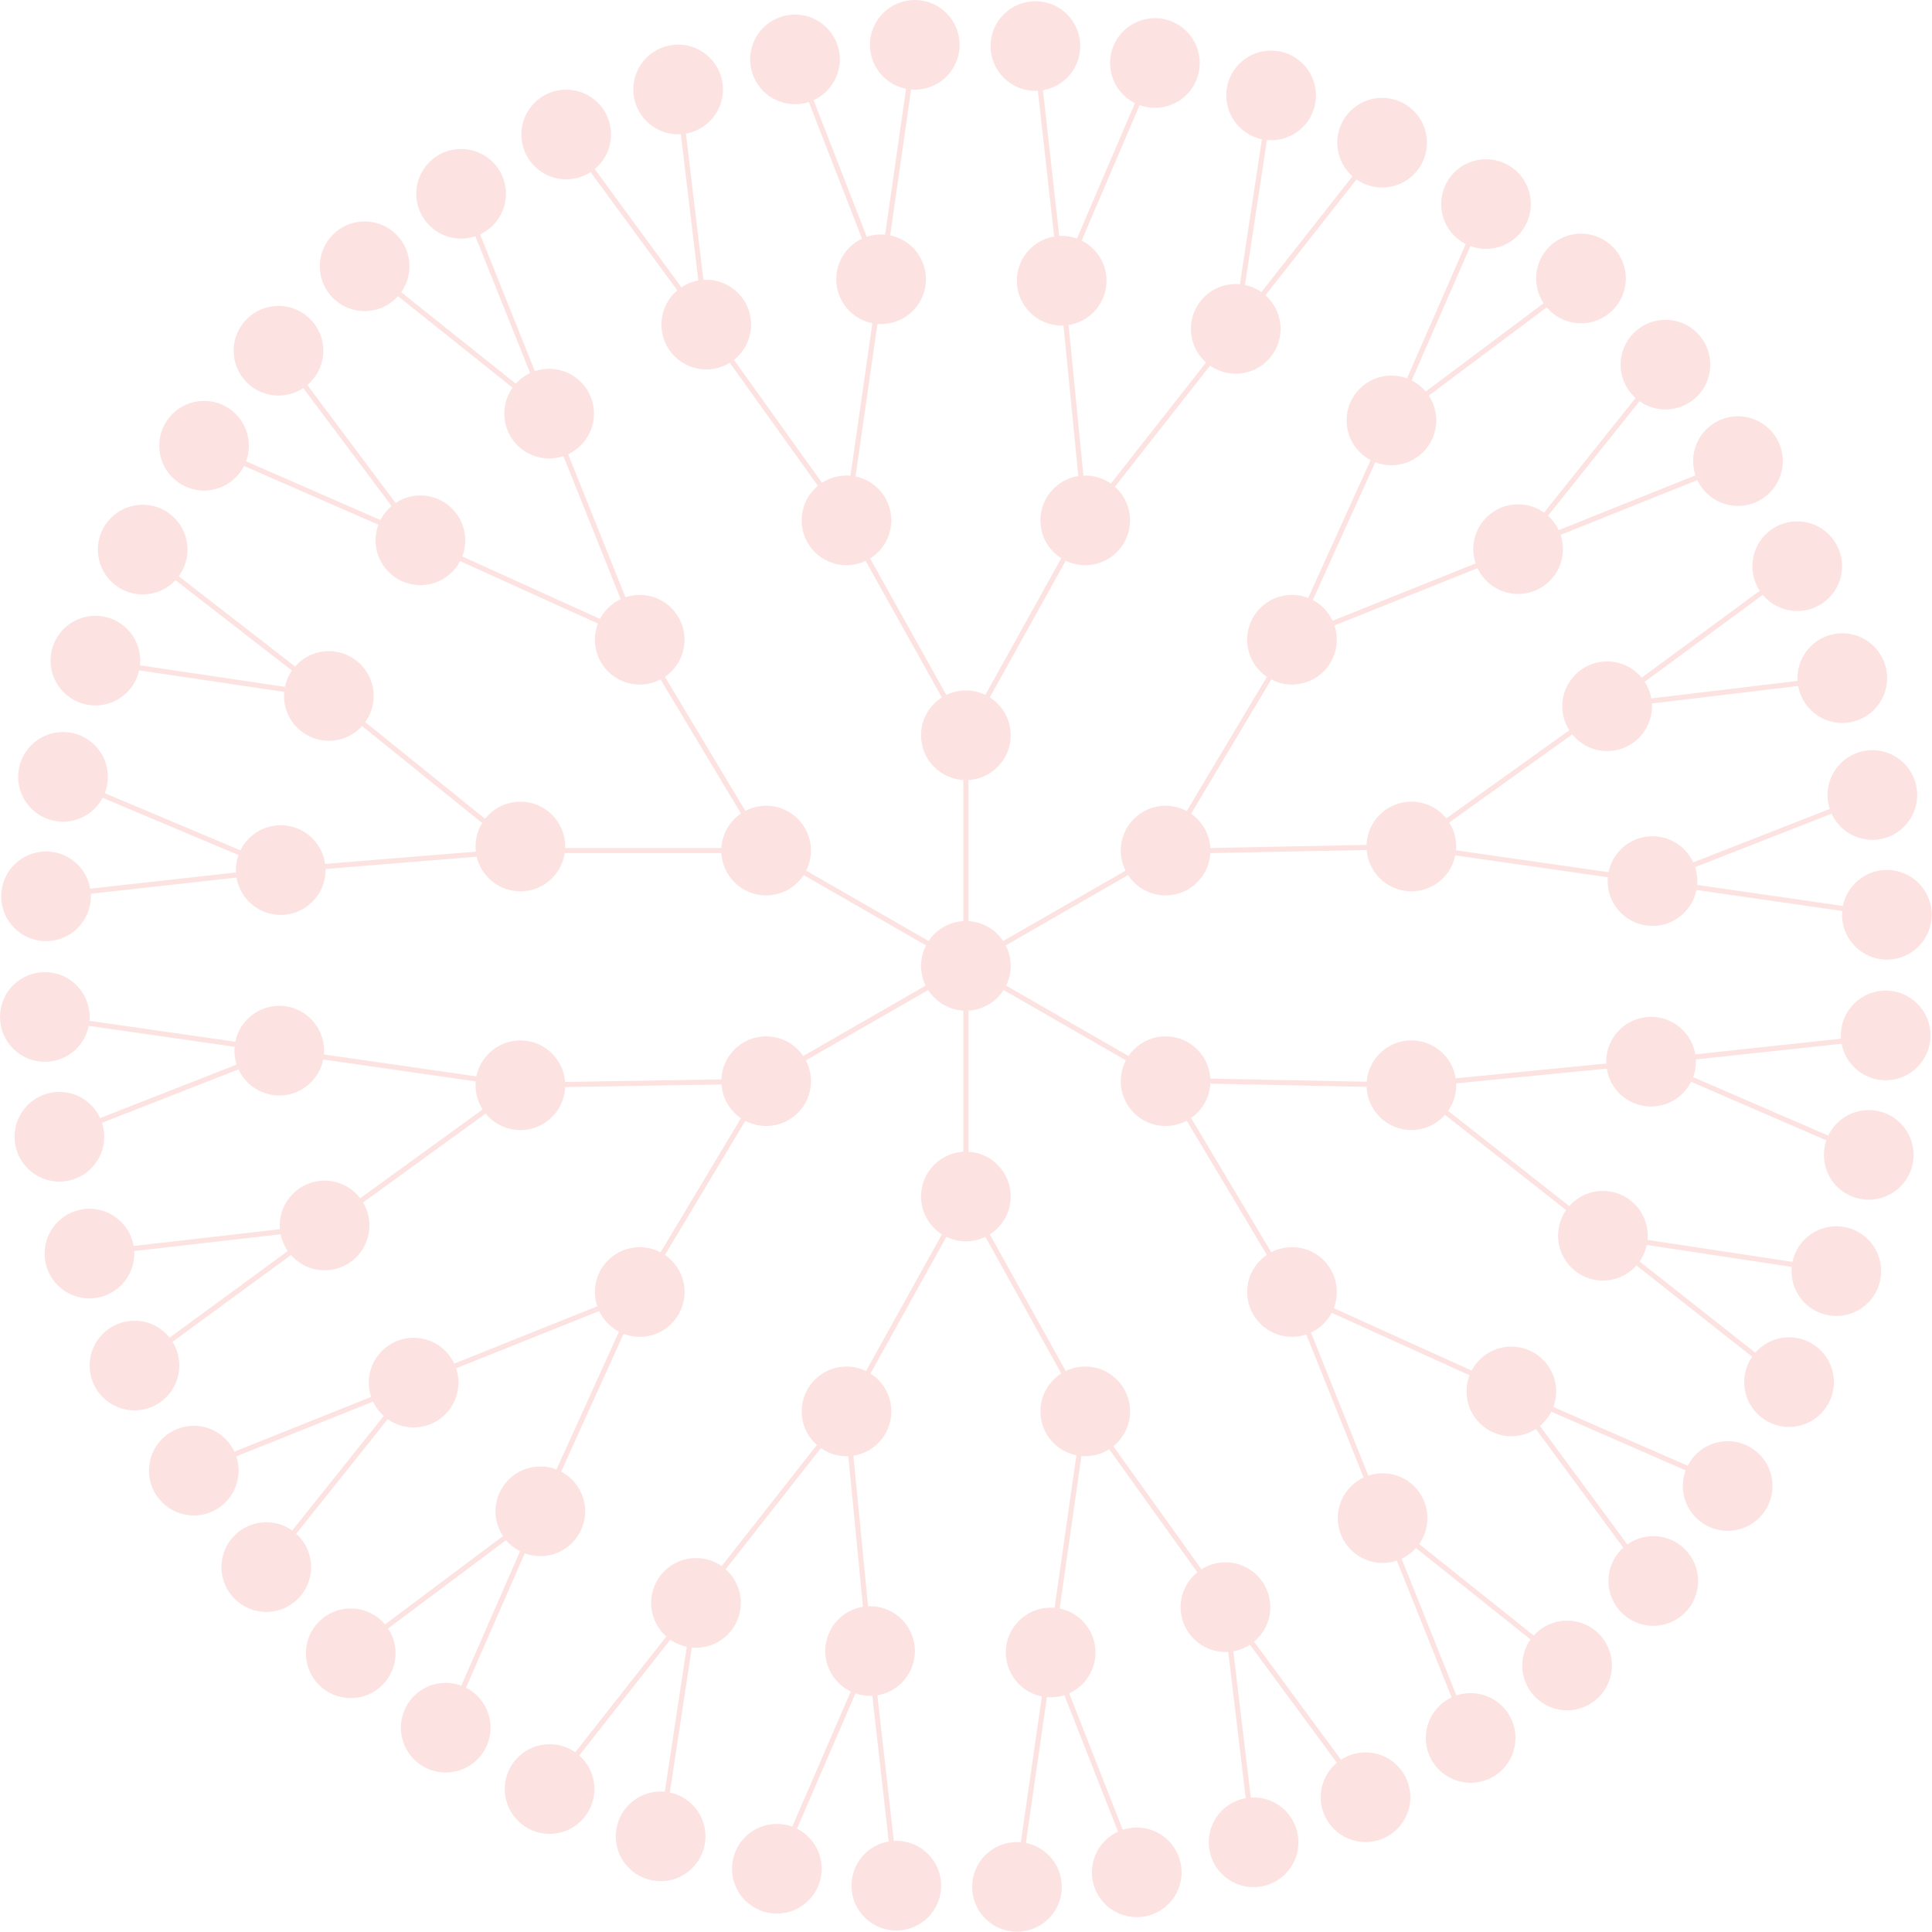 <svg width="754" height="754" viewBox="0 0 754 754" fill="none" xmlns="http://www.w3.org/2000/svg">
<g opacity="0.4">
<path d="M376.95 394.45C386.615 394.45 394.45 386.615 394.45 376.95C394.45 367.285 386.615 359.45 376.95 359.45C367.285 359.45 359.45 367.285 359.45 376.95C359.45 386.615 367.285 394.45 376.95 394.45Z" fill="#F8B9B6"/>
<path d="M376.95 484.45C386.615 484.45 394.45 476.615 394.45 466.95C394.45 457.285 386.615 449.45 376.95 449.45C367.285 449.45 359.45 457.285 359.45 466.95C359.45 476.615 367.285 484.45 376.95 484.45Z" fill="#F8B9B6"/>
<path d="M299.01 439.45C308.675 439.45 316.51 431.615 316.51 421.95C316.51 412.285 308.675 404.45 299.01 404.45C289.345 404.45 281.51 412.285 281.51 421.95C281.51 431.615 289.345 439.45 299.01 439.45Z" fill="#F8B9B6"/>
<path d="M299 349.45C308.665 349.45 316.5 341.615 316.5 331.95C316.5 322.285 308.665 314.45 299 314.45C289.335 314.45 281.5 322.285 281.5 331.95C281.5 341.615 289.335 349.45 299 349.45Z" fill="#F8B9B6"/>
<path d="M376.95 304.45C386.615 304.45 394.45 296.615 394.45 286.95C394.45 277.285 386.615 269.45 376.95 269.45C367.285 269.45 359.45 277.285 359.45 286.95C359.45 296.615 367.285 304.45 376.95 304.45Z" fill="#F8B9B6"/>
<path d="M454.89 349.45C464.555 349.45 472.39 341.615 472.39 331.95C472.39 322.285 464.555 314.45 454.89 314.45C445.225 314.45 437.39 322.285 437.39 331.95C437.39 341.615 445.225 349.45 454.89 349.45Z" fill="#F8B9B6"/>
<path d="M454.89 439.45C464.555 439.45 472.39 431.615 472.39 421.95C472.39 412.285 464.555 404.45 454.89 404.45C445.225 404.45 437.39 412.285 437.39 421.95C437.39 431.615 445.225 439.45 454.89 439.45Z" fill="#F8B9B6"/>
<path d="M330.37 568.32C340.035 568.32 347.87 560.485 347.87 550.82C347.87 541.155 340.035 533.32 330.37 533.32C320.705 533.32 312.87 541.155 312.87 550.82C312.87 560.485 320.705 568.32 330.37 568.32Z" fill="#F8B9B6"/>
<path d="M249.67 521.73C259.335 521.73 267.17 513.895 267.17 504.23C267.17 494.565 259.335 486.73 249.67 486.73C240.005 486.73 232.17 494.565 232.17 504.23C232.17 513.895 240.005 521.73 249.67 521.73Z" fill="#F8B9B6"/>
<path d="M203.08 441.04C212.745 441.04 220.58 433.205 220.58 423.54C220.58 413.875 212.745 406.04 203.08 406.04C193.415 406.04 185.58 413.875 185.58 423.54C185.58 433.205 193.415 441.04 203.08 441.04Z" fill="#F8B9B6"/>
<path d="M203.08 347.87C212.745 347.87 220.58 340.035 220.58 330.37C220.58 320.705 212.745 312.87 203.08 312.87C193.415 312.87 185.58 320.705 185.58 330.37C185.58 340.035 193.415 347.87 203.08 347.87Z" fill="#F8B9B6"/>
<path d="M249.66 267.17C259.325 267.17 267.16 259.335 267.16 249.67C267.16 240.005 259.325 232.17 249.66 232.17C239.995 232.17 232.16 240.005 232.16 249.67C232.16 259.335 239.995 267.17 249.66 267.17Z" fill="#F8B9B6"/>
<path d="M330.35 220.58C340.015 220.58 347.85 212.745 347.85 203.08C347.85 193.415 340.015 185.58 330.35 185.58C320.685 185.58 312.85 193.415 312.85 203.08C312.85 212.745 320.685 220.58 330.35 220.58Z" fill="#F8B9B6"/>
<path d="M423.53 220.58C433.195 220.58 441.03 212.745 441.03 203.08C441.03 193.415 433.195 185.58 423.53 185.58C413.865 185.58 406.03 193.415 406.03 203.08C406.03 212.745 413.865 220.58 423.53 220.58Z" fill="#F8B9B6"/>
<path d="M504.22 267.16C513.885 267.16 521.72 259.325 521.72 249.66C521.72 239.995 513.885 232.16 504.22 232.16C494.555 232.16 486.72 239.995 486.72 249.66C486.72 259.325 494.555 267.16 504.22 267.16Z" fill="#F8B9B6"/>
<path d="M550.81 347.85C560.475 347.85 568.31 340.015 568.31 330.35C568.31 320.685 560.475 312.85 550.81 312.85C541.145 312.85 533.31 320.685 533.31 330.35C533.31 340.015 541.145 347.85 550.81 347.85Z" fill="#F8B9B6"/>
<path d="M550.82 441.03C560.485 441.03 568.32 433.195 568.32 423.53C568.32 413.865 560.485 406.03 550.82 406.03C541.155 406.03 533.32 413.865 533.32 423.53C533.32 433.195 541.155 441.03 550.82 441.03Z" fill="#F8B9B6"/>
<path d="M504.23 521.72C513.895 521.72 521.73 513.885 521.73 504.22C521.73 494.555 513.895 486.72 504.23 486.72C494.565 486.72 486.73 494.555 486.73 504.22C486.73 513.885 494.565 521.72 504.23 521.72Z" fill="#F8B9B6"/>
<path d="M423.54 568.31C433.205 568.31 441.04 560.475 441.04 550.81C441.04 541.145 433.205 533.31 423.54 533.31C413.875 533.31 406.04 541.145 406.04 550.81C406.04 560.475 413.875 568.31 423.54 568.31Z" fill="#F8B9B6"/>
<path d="M410.04 662.41C419.705 662.41 427.54 654.575 427.54 644.91C427.54 635.245 419.705 627.41 410.04 627.41C400.375 627.41 392.54 635.245 392.54 644.91C392.54 654.575 400.375 662.41 410.04 662.41Z" fill="#F8B9B6"/>
<path d="M339.56 661.85C349.225 661.85 357.06 654.015 357.06 644.35C357.06 634.685 349.225 626.85 339.56 626.85C329.895 626.85 322.06 634.685 322.06 644.35C322.06 654.015 329.895 661.85 339.56 661.85Z" fill="#F8B9B6"/>
<path d="M271.62 643.06C281.285 643.06 289.12 635.225 289.12 625.56C289.12 615.895 281.285 608.06 271.62 608.06C261.955 608.06 254.12 615.895 254.12 625.56C254.12 635.225 261.955 643.06 271.62 643.06Z" fill="#F8B9B6"/>
<path d="M210.87 607.32C220.535 607.32 228.37 599.485 228.37 589.82C228.37 580.155 220.535 572.32 210.87 572.32C201.205 572.32 193.37 580.155 193.37 589.82C193.37 599.485 201.205 607.32 210.87 607.32Z" fill="#F8B9B6"/>
<path d="M161.43 557.09C171.095 557.09 178.93 549.255 178.93 539.59C178.93 529.925 171.095 522.09 161.43 522.09C151.765 522.09 143.93 529.925 143.93 539.59C143.93 549.255 151.765 557.09 161.43 557.09Z" fill="#F8B9B6"/>
<path d="M126.68 495.76C136.345 495.76 144.18 487.925 144.18 478.26C144.18 468.595 136.345 460.76 126.68 460.76C117.015 460.76 109.18 468.595 109.18 478.26C109.18 487.925 117.015 495.76 126.68 495.76Z" fill="#F8B9B6"/>
<path d="M108.98 427.54C118.645 427.54 126.48 419.705 126.48 410.04C126.48 400.375 118.645 392.54 108.98 392.54C99.315 392.54 91.48 400.375 91.48 410.04C91.48 419.705 99.315 427.54 108.98 427.54Z" fill="#F8B9B6"/>
<path d="M109.55 357.06C119.215 357.06 127.05 349.225 127.05 339.56C127.05 329.895 119.215 322.06 109.55 322.06C99.885 322.06 92.05 329.895 92.05 339.56C92.05 349.225 99.885 357.06 109.55 357.06Z" fill="#F8B9B6"/>
<path d="M128.34 289.12C138.005 289.12 145.84 281.285 145.84 271.62C145.84 261.955 138.005 254.12 128.34 254.12C118.675 254.12 110.84 261.955 110.84 271.62C110.84 281.285 118.675 289.12 128.34 289.12Z" fill="#F8B9B6"/>
<path d="M164.07 228.37C173.735 228.37 181.57 220.535 181.57 210.87C181.57 201.205 173.735 193.37 164.07 193.37C154.405 193.37 146.57 201.205 146.57 210.87C146.57 220.535 154.405 228.37 164.07 228.37Z" fill="#F8B9B6"/>
<path d="M214.31 178.93C223.975 178.93 231.81 171.095 231.81 161.43C231.81 151.765 223.975 143.93 214.31 143.93C204.645 143.93 196.81 151.765 196.81 161.43C196.81 171.095 204.645 178.93 214.31 178.93Z" fill="#F8B9B6"/>
<path d="M275.63 144.18C285.295 144.18 293.13 136.345 293.13 126.68C293.13 117.015 285.295 109.18 275.63 109.18C265.965 109.18 258.13 117.015 258.13 126.68C258.13 136.345 265.965 144.18 275.63 144.18Z" fill="#F8B9B6"/>
<path d="M343.86 126.48C353.525 126.48 361.36 118.645 361.36 108.98C361.36 99.315 353.525 91.48 343.86 91.48C334.195 91.48 326.36 99.315 326.36 108.98C326.36 118.645 334.195 126.48 343.86 126.48Z" fill="#F8B9B6"/>
<path d="M414.34 127.05C424.005 127.05 431.84 119.215 431.84 109.55C431.84 99.885 424.005 92.05 414.34 92.05C404.675 92.05 396.84 99.885 396.84 109.55C396.84 119.215 404.675 127.05 414.34 127.05Z" fill="#F8B9B6"/>
<path d="M482.27 145.84C491.935 145.84 499.77 138.005 499.77 128.34C499.77 118.675 491.935 110.84 482.27 110.84C472.605 110.84 464.77 118.675 464.77 128.34C464.77 138.005 472.605 145.84 482.27 145.84Z" fill="#F8B9B6"/>
<path d="M543.03 181.57C552.695 181.57 560.53 173.735 560.53 164.07C560.53 154.405 552.695 146.57 543.03 146.57C533.365 146.57 525.53 154.405 525.53 164.07C525.53 173.735 533.365 181.57 543.03 181.57Z" fill="#F8B9B6"/>
<path d="M592.47 231.81C602.135 231.81 609.97 223.975 609.97 214.31C609.97 204.645 602.135 196.81 592.47 196.81C582.805 196.81 574.97 204.645 574.97 214.31C574.97 223.975 582.805 231.81 592.47 231.81Z" fill="#F8B9B6"/>
<path d="M627.22 293.13C636.885 293.13 644.72 285.295 644.72 275.63C644.72 265.965 636.885 258.13 627.22 258.13C617.555 258.13 609.72 265.965 609.72 275.63C609.72 285.295 617.555 293.13 627.22 293.13Z" fill="#F8B9B6"/>
<path d="M644.91 361.36C654.575 361.36 662.41 353.525 662.41 343.86C662.41 334.195 654.575 326.36 644.91 326.36C635.245 326.36 627.41 334.195 627.41 343.86C627.41 353.525 635.245 361.36 644.91 361.36Z" fill="#F8B9B6"/>
<path d="M644.35 431.84C654.015 431.84 661.85 424.005 661.85 414.34C661.85 404.675 654.015 396.84 644.35 396.84C634.685 396.84 626.85 404.675 626.85 414.34C626.85 424.005 634.685 431.84 644.35 431.84Z" fill="#F8B9B6"/>
<path d="M625.56 499.77C635.225 499.77 643.06 491.935 643.06 482.27C643.06 472.605 635.225 464.77 625.56 464.77C615.895 464.77 608.06 472.605 608.06 482.27C608.06 491.935 615.895 499.77 625.56 499.77Z" fill="#F8B9B6"/>
<path d="M589.83 560.53C599.495 560.53 607.33 552.695 607.33 543.03C607.33 533.365 599.495 525.53 589.83 525.53C580.165 525.53 572.33 533.365 572.33 543.03C572.33 552.695 580.165 560.53 589.83 560.53Z" fill="#F8B9B6"/>
<path d="M539.59 609.97C549.255 609.97 557.09 602.135 557.09 592.47C557.09 582.805 549.255 574.97 539.59 574.97C529.925 574.97 522.09 582.805 522.09 592.47C522.09 602.135 529.925 609.97 539.59 609.97Z" fill="#F8B9B6"/>
<path d="M478.26 644.72C487.925 644.72 495.76 636.885 495.76 627.22C495.76 617.555 487.925 609.72 478.26 609.72C468.595 609.72 460.76 617.555 460.76 627.22C460.76 636.885 468.595 644.72 478.26 644.72Z" fill="#F8B9B6"/>
<path d="M349.8 753.42C359.465 753.42 367.3 745.585 367.3 735.92C367.3 726.255 359.465 718.42 349.8 718.42C340.135 718.42 332.3 726.255 332.3 735.92C332.3 745.585 340.135 753.42 349.8 753.42Z" fill="#F8B9B6"/>
<path d="M303.18 746.81C312.845 746.81 320.68 738.975 320.68 729.31C320.68 719.645 312.845 711.81 303.18 711.81C293.515 711.81 285.68 719.645 285.68 729.31C285.68 738.975 293.515 746.81 303.18 746.81Z" fill="#F8B9B6"/>
<path d="M257.82 734.17C267.485 734.17 275.32 726.335 275.32 716.67C275.32 707.005 267.485 699.17 257.82 699.17C248.155 699.17 240.32 707.005 240.32 716.67C240.32 726.335 248.155 734.17 257.82 734.17Z" fill="#F8B9B6"/>
<path d="M214.49 715.71C224.155 715.71 231.99 707.875 231.99 698.21C231.99 688.545 224.155 680.71 214.49 680.71C204.825 680.71 196.99 688.545 196.99 698.21C196.99 707.875 204.825 715.71 214.49 715.71Z" fill="#F8B9B6"/>
<path d="M173.95 691.76C183.615 691.76 191.45 683.925 191.45 674.26C191.45 664.595 183.615 656.76 173.95 656.76C164.285 656.76 156.45 664.595 156.45 674.26C156.45 683.925 164.285 691.76 173.95 691.76Z" fill="#F8B9B6"/>
<path d="M136.88 662.72C146.545 662.72 154.38 654.885 154.38 645.22C154.38 635.555 146.545 627.72 136.88 627.72C127.215 627.72 119.38 635.555 119.38 645.22C119.38 654.885 127.215 662.72 136.88 662.72Z" fill="#F8B9B6"/>
<path d="M103.92 629.09C113.585 629.09 121.42 621.255 121.42 611.59C121.42 601.925 113.585 594.09 103.92 594.09C94.255 594.09 86.42 601.925 86.42 611.59C86.42 621.255 94.255 629.09 103.92 629.09Z" fill="#F8B9B6"/>
<path d="M75.63 591.44C85.295 591.44 93.13 583.605 93.13 573.94C93.13 564.275 85.295 556.44 75.63 556.44C65.965 556.44 58.13 564.275 58.13 573.94C58.13 583.605 65.965 591.44 75.63 591.44Z" fill="#F8B9B6"/>
<path d="M52.49 550.43C62.155 550.43 69.99 542.595 69.99 532.93C69.99 523.265 62.155 515.43 52.49 515.43C42.825 515.43 34.99 523.265 34.99 532.93C34.99 542.595 42.825 550.43 52.49 550.43Z" fill="#F8B9B6"/>
<path d="M34.91 506.74C44.575 506.74 52.41 498.905 52.41 489.24C52.41 479.575 44.575 471.74 34.91 471.74C25.245 471.74 17.41 479.575 17.41 489.24C17.41 498.905 25.245 506.74 34.91 506.74Z" fill="#F8B9B6"/>
<path d="M23.18 461.14C32.845 461.14 40.68 453.305 40.68 443.64C40.68 433.975 32.845 426.14 23.18 426.14C13.515 426.14 5.68 433.975 5.68 443.64C5.68 453.305 13.515 461.14 23.18 461.14Z" fill="#F8B9B6"/>
<path d="M17.5 414.39C27.165 414.39 35 406.555 35 396.89C35 387.225 27.165 379.39 17.5 379.39C7.835 379.39 0 387.225 0 396.89C0 406.555 7.835 414.39 17.5 414.39Z" fill="#F8B9B6"/>
<path d="M17.97 367.3C27.635 367.3 35.47 359.465 35.47 349.8C35.47 340.135 27.635 332.3 17.97 332.3C8.305 332.3 0.47 340.135 0.47 349.8C0.47 359.465 8.305 367.3 17.97 367.3Z" fill="#F8B9B6"/>
<path d="M24.59 320.68C34.255 320.68 42.09 312.845 42.09 303.18C42.09 293.515 34.255 285.68 24.59 285.68C14.925 285.68 7.09 293.515 7.09 303.18C7.09 312.845 14.925 320.68 24.59 320.68Z" fill="#F8B9B6"/>
<path d="M37.23 275.32C46.895 275.32 54.73 267.485 54.73 257.82C54.73 248.155 46.895 240.32 37.23 240.32C27.565 240.32 19.73 248.155 19.73 257.82C19.73 267.485 27.565 275.32 37.23 275.32Z" fill="#F8B9B6"/>
<path d="M55.69 231.99C65.355 231.99 73.19 224.155 73.19 214.49C73.19 204.825 65.355 196.99 55.69 196.99C46.025 196.99 38.19 204.825 38.19 214.49C38.19 224.155 46.025 231.99 55.69 231.99Z" fill="#F8B9B6"/>
<path d="M79.64 191.45C89.305 191.45 97.14 183.615 97.14 173.95C97.14 164.285 89.305 156.45 79.64 156.45C69.975 156.45 62.14 164.285 62.14 173.95C62.14 183.615 69.975 191.45 79.64 191.45Z" fill="#F8B9B6"/>
<path d="M108.68 154.38C118.345 154.38 126.18 146.545 126.18 136.88C126.18 127.215 118.345 119.38 108.68 119.38C99.015 119.38 91.18 127.215 91.18 136.88C91.18 146.545 99.015 154.38 108.68 154.38Z" fill="#F8B9B6"/>
<path d="M142.31 121.42C151.975 121.42 159.81 113.585 159.81 103.92C159.81 94.255 151.975 86.42 142.31 86.42C132.645 86.42 124.81 94.255 124.81 103.92C124.81 113.585 132.645 121.42 142.31 121.42Z" fill="#F8B9B6"/>
<path d="M179.95 93.13C189.615 93.13 197.45 85.295 197.45 75.63C197.45 65.965 189.615 58.13 179.95 58.13C170.285 58.13 162.45 65.965 162.45 75.63C162.45 85.295 170.285 93.13 179.95 93.13Z" fill="#F8B9B6"/>
<path d="M220.97 69.99C230.635 69.99 238.47 62.155 238.47 52.49C238.47 42.825 230.635 34.99 220.97 34.99C211.305 34.99 203.47 42.825 203.47 52.49C203.47 62.155 211.305 69.99 220.97 69.99Z" fill="#F8B9B6"/>
<path d="M264.65 52.41C274.315 52.41 282.15 44.575 282.15 34.91C282.15 25.245 274.315 17.41 264.65 17.41C254.985 17.41 247.15 25.245 247.15 34.91C247.15 44.575 254.985 52.41 264.65 52.41Z" fill="#F8B9B6"/>
<path d="M310.26 40.68C319.925 40.68 327.76 32.845 327.76 23.18C327.76 13.515 319.925 5.68 310.26 5.68C300.595 5.68 292.76 13.515 292.76 23.18C292.76 32.845 300.595 40.68 310.26 40.68Z" fill="#F8B9B6"/>
<path d="M357.01 35C366.675 35 374.51 27.165 374.51 17.5C374.51 7.835 366.675 0 357.01 0C347.345 0 339.51 7.835 339.51 17.5C339.51 27.165 347.345 35 357.01 35Z" fill="#F8B9B6"/>
<path d="M404.09 35.47C413.755 35.47 421.59 27.635 421.59 17.97C421.59 8.305 413.755 0.47 404.09 0.47C394.425 0.47 386.59 8.305 386.59 17.97C386.59 27.635 394.425 35.47 404.09 35.47Z" fill="#F8B9B6"/>
<path d="M450.72 42.09C460.385 42.09 468.22 34.255 468.22 24.59C468.22 14.925 460.385 7.09 450.72 7.09C441.055 7.09 433.22 14.925 433.22 24.59C433.22 34.255 441.055 42.09 450.72 42.09Z" fill="#F8B9B6"/>
<path d="M496.08 54.73C505.745 54.73 513.58 46.895 513.58 37.23C513.58 27.565 505.745 19.73 496.08 19.73C486.415 19.73 478.58 27.565 478.58 37.23C478.58 46.895 486.415 54.73 496.08 54.73Z" fill="#F8B9B6"/>
<path d="M539.4 73.19C549.065 73.19 556.9 65.355 556.9 55.69C556.9 46.025 549.065 38.19 539.4 38.19C529.735 38.19 521.9 46.025 521.9 55.69C521.9 65.355 529.735 73.19 539.4 73.19Z" fill="#F8B9B6"/>
<path d="M579.94 97.14C589.605 97.14 597.44 89.305 597.44 79.64C597.44 69.975 589.605 62.14 579.94 62.14C570.275 62.14 562.44 69.975 562.44 79.64C562.44 89.305 570.275 97.14 579.94 97.14Z" fill="#F8B9B6"/>
<path d="M617.01 126.18C626.675 126.18 634.51 118.345 634.51 108.68C634.51 99.015 626.675 91.18 617.01 91.18C607.345 91.18 599.51 99.015 599.51 108.68C599.51 118.345 607.345 126.18 617.01 126.18Z" fill="#F8B9B6"/>
<path d="M649.98 159.81C659.645 159.81 667.48 151.975 667.48 142.31C667.48 132.645 659.645 124.81 649.98 124.81C640.315 124.81 632.48 132.645 632.48 142.31C632.48 151.975 640.315 159.81 649.98 159.81Z" fill="#F8B9B6"/>
<path d="M678.27 197.45C687.935 197.45 695.77 189.615 695.77 179.95C695.77 170.285 687.935 162.45 678.27 162.45C668.605 162.45 660.77 170.285 660.77 179.95C660.77 189.615 668.605 197.45 678.27 197.45Z" fill="#F8B9B6"/>
<path d="M701.4 238.47C711.065 238.47 718.9 230.635 718.9 220.97C718.9 211.305 711.065 203.47 701.4 203.47C691.735 203.47 683.9 211.305 683.9 220.97C683.9 230.635 691.735 238.47 701.4 238.47Z" fill="#F8B9B6"/>
<path d="M718.99 282.15C728.655 282.15 736.49 274.315 736.49 264.65C736.49 254.985 728.655 247.15 718.99 247.15C709.325 247.15 701.49 254.985 701.49 264.65C701.49 274.315 709.325 282.15 718.99 282.15Z" fill="#F8B9B6"/>
<path d="M730.72 327.76C740.385 327.76 748.22 319.925 748.22 310.26C748.22 300.595 740.385 292.76 730.72 292.76C721.055 292.76 713.22 300.595 713.22 310.26C713.22 319.925 721.055 327.76 730.72 327.76Z" fill="#F8B9B6"/>
<path d="M736.39 374.51C746.055 374.51 753.89 366.675 753.89 357.01C753.89 347.345 746.055 339.51 736.39 339.51C726.725 339.51 718.89 347.345 718.89 357.01C718.89 366.675 726.725 374.51 736.39 374.51Z" fill="#F8B9B6"/>
<path d="M735.92 421.59C745.585 421.59 753.42 413.755 753.42 404.09C753.42 394.425 745.585 386.59 735.92 386.59C726.255 386.59 718.42 394.425 718.42 404.09C718.42 413.755 726.255 421.59 735.92 421.59Z" fill="#F8B9B6"/>
<path d="M729.31 468.22C738.975 468.22 746.81 460.385 746.81 450.72C746.81 441.055 738.975 433.22 729.31 433.22C719.645 433.22 711.81 441.055 711.81 450.72C711.81 460.385 719.645 468.22 729.31 468.22Z" fill="#F8B9B6"/>
<path d="M716.66 513.58C726.325 513.58 734.16 505.745 734.16 496.08C734.16 486.415 726.325 478.58 716.66 478.58C706.995 478.58 699.16 486.415 699.16 496.08C699.16 505.745 706.995 513.58 716.66 513.58Z" fill="#F8B9B6"/>
<path d="M698.21 556.9C707.875 556.9 715.71 549.065 715.71 539.4C715.71 529.735 707.875 521.9 698.21 521.9C688.545 521.9 680.71 529.735 680.71 539.4C680.71 549.065 688.545 556.9 698.21 556.9Z" fill="#F8B9B6"/>
<path d="M674.26 597.44C683.925 597.44 691.76 589.605 691.76 579.94C691.76 570.275 683.925 562.44 674.26 562.44C664.595 562.44 656.76 570.275 656.76 579.94C656.76 589.605 664.595 597.44 674.26 597.44Z" fill="#F8B9B6"/>
<path d="M645.22 634.51C654.885 634.51 662.72 626.675 662.72 617.01C662.72 607.345 654.885 599.51 645.22 599.51C635.555 599.51 627.72 607.345 627.72 617.01C627.72 626.675 635.555 634.51 645.22 634.51Z" fill="#F8B9B6"/>
<path d="M611.59 667.48C621.255 667.48 629.09 659.645 629.09 649.98C629.09 640.315 621.255 632.48 611.59 632.48C601.925 632.48 594.09 640.315 594.09 649.98C594.09 659.645 601.925 667.48 611.59 667.48Z" fill="#F8B9B6"/>
<path d="M573.94 695.77C583.605 695.77 591.44 687.935 591.44 678.27C591.44 668.605 583.605 660.77 573.94 660.77C564.275 660.77 556.44 668.605 556.44 678.27C556.44 687.935 564.275 695.77 573.94 695.77Z" fill="#F8B9B6"/>
<path d="M532.93 718.9C542.595 718.9 550.43 711.065 550.43 701.4C550.43 691.735 542.595 683.9 532.93 683.9C523.265 683.9 515.43 691.735 515.43 701.4C515.43 711.065 523.265 718.9 532.93 718.9Z" fill="#F8B9B6"/>
<path d="M489.24 736.49C498.905 736.49 506.74 728.655 506.74 718.99C506.74 709.325 498.905 701.49 489.24 701.49C479.575 701.49 471.74 709.325 471.74 718.99C471.74 728.655 479.575 736.49 489.24 736.49Z" fill="#F8B9B6"/>
<path d="M443.64 748.22C453.305 748.22 461.14 740.385 461.14 730.72C461.14 721.055 453.305 713.22 443.64 713.22C433.975 713.22 426.14 721.055 426.14 730.72C426.14 740.385 433.975 748.22 443.64 748.22Z" fill="#F8B9B6"/>
<path d="M396.89 753.89C406.555 753.89 414.39 746.055 414.39 736.39C414.39 726.725 406.555 718.89 396.89 718.89C387.225 718.89 379.39 726.725 379.39 736.39C379.39 746.055 387.225 753.89 396.89 753.89Z" fill="#F8B9B6"/>
<path d="M454.89 421.59L299.01 331.95" stroke="#F8B9B6" stroke-width="2" stroke-miterlimit="10"/>
<path d="M299.01 421.59L454.89 331.95" stroke="#F8B9B6" stroke-width="2" stroke-miterlimit="10"/>
<path d="M450.72 24.59L414.34 109.55L423.53 203.08L376.95 286.95V466.95" stroke="#F8B9B6" stroke-width="2" stroke-miterlimit="10"/>
<path d="M404.09 17.97L414.34 109.55" stroke="#F8B9B6" stroke-width="2" stroke-miterlimit="10"/>
<path d="M496.08 37.23L482.27 128.34L423.53 203.08" stroke="#F8B9B6" stroke-width="2" stroke-miterlimit="10"/>
<path d="M539.4 55.69L482.27 128.34" stroke="#F8B9B6" stroke-width="2" stroke-miterlimit="10"/>
<path d="M617.01 108.68L543.03 164.07" stroke="#F8B9B6" stroke-width="2" stroke-miterlimit="10"/>
<path d="M649.98 142.31L592.47 214.31L504.23 249.68" stroke="#F8B9B6" stroke-width="2" stroke-miterlimit="10"/>
<path d="M678.27 179.95L592.47 214.31" stroke="#F8B9B6" stroke-width="2" stroke-miterlimit="10"/>
<path d="M701.48 220.97L627.22 275.63L550.82 330.37L454.89 332.3L504.23 249.68L543.03 164.07L579.94 79.64" stroke="#F8B9B6" stroke-width="2" stroke-miterlimit="10"/>
<path d="M718.99 264.65L627.22 275.63" stroke="#F8B9B6" stroke-width="2" stroke-miterlimit="10"/>
<path d="M730.72 310.26L644.91 343.86L550.82 330.37" stroke="#F8B9B6" stroke-width="2" stroke-miterlimit="10"/>
<path d="M736.49 357.06L644.91 343.86" stroke="#F8B9B6" stroke-width="2" stroke-miterlimit="10"/>
<path d="M729.31 451.11L644.35 414.34" stroke="#F8B9B6" stroke-width="2" stroke-miterlimit="10"/>
<path d="M716.66 496.08L625.56 482.27L550.82 423.53" stroke="#F8B9B6" stroke-width="2" stroke-miterlimit="10"/>
<path d="M698.21 539.59L625.56 482.27" stroke="#F8B9B6" stroke-width="2" stroke-miterlimit="10"/>
<path d="M674.25 579.94L589.83 543.03L504.23 504.23L454.89 421.59L550.82 423.53L644.35 414.34L736.39 404.44" stroke="#F8B9B6" stroke-width="2" stroke-miterlimit="10"/>
<path d="M644.35 617.01L589.83 543.03" stroke="#F8B9B6" stroke-width="2" stroke-miterlimit="10"/>
<path d="M611.59 649.98L539.59 592.47L504.23 504.23" stroke="#F8B9B6" stroke-width="2" stroke-miterlimit="10"/>
<path d="M573.94 678.27L539.59 592.47" stroke="#F8B9B6" stroke-width="2" stroke-miterlimit="10"/>
<path d="M489.24 718.99L478.26 627.22" stroke="#F8B9B6" stroke-width="2" stroke-miterlimit="10"/>
<path d="M443.64 730.72L410.04 645.22L423.53 550.82" stroke="#F8B9B6" stroke-width="2" stroke-miterlimit="10"/>
<path d="M396.89 736.39L410.04 645.22" stroke="#F8B9B6" stroke-width="2" stroke-miterlimit="10"/>
<path d="M349.8 735.92L339.56 645.22L330.37 550.82L376.95 466.95L423.53 550.82L478.26 627.22L532.93 701.48" stroke="#F8B9B6" stroke-width="2" stroke-miterlimit="10"/>
<path d="M303.18 729.31L339.56 645.22" stroke="#F8B9B6" stroke-width="2" stroke-miterlimit="10"/>
<path d="M257.82 716.67L271.62 625.56L330.37 550.82" stroke="#F8B9B6" stroke-width="2" stroke-miterlimit="10"/>
<path d="M214.49 698.21L271.62 625.56" stroke="#F8B9B6" stroke-width="2" stroke-miterlimit="10"/>
<path d="M136.88 645.22L210.87 589.82" stroke="#F8B9B6" stroke-width="2" stroke-miterlimit="10"/>
<path d="M103.92 611.59L161.43 539.59L249.68 504.23" stroke="#F8B9B6" stroke-width="2" stroke-miterlimit="10"/>
<path d="M75.63 573.94L161.43 539.59" stroke="#F8B9B6" stroke-width="2" stroke-miterlimit="10"/>
<path d="M52.49 533.31L127.05 478.68L203.08 423.54" stroke="#F8B9B6" stroke-width="2" stroke-miterlimit="10"/>
<path d="M34.91 489.24L127.05 478.68" stroke="#F8B9B6" stroke-width="2" stroke-miterlimit="10"/>
<path d="M17.4 396.89L108.98 410.04L203.08 423.54L299 421.95L249.68 504.23L210.87 589.83L173.95 674.26" stroke="#F8B9B6" stroke-width="2" stroke-miterlimit="10"/>
<path d="M23.18 443.64L108.98 410.04" stroke="#F8B9B6" stroke-width="2" stroke-miterlimit="10"/>
<path d="M17.4 349.8L109.55 339.56L203.08 331.95" stroke="#F8B9B6" stroke-width="2" stroke-miterlimit="10"/>
<path d="M23.18 303.18L109.55 339.56" stroke="#F8B9B6" stroke-width="2" stroke-miterlimit="10"/>
<path d="M54.73 214.49L128.34 271.62" stroke="#F8B9B6" stroke-width="2" stroke-miterlimit="10"/>
<path d="M79.64 173.95L164.07 210.87L249.66 249.66L299 331.95H203.08L128.34 271.62L35.47 257.82" stroke="#F8B9B6" stroke-width="2" stroke-miterlimit="10"/>
<path d="M108.68 136.88L164.07 210.87" stroke="#F8B9B6" stroke-width="2" stroke-miterlimit="10"/>
<path d="M142.31 103.92L214.31 161.43L249.66 249.66" stroke="#F8B9B6" stroke-width="2" stroke-miterlimit="10"/>
<path d="M179.95 75.63L214.31 161.43" stroke="#F8B9B6" stroke-width="2" stroke-miterlimit="10"/>
<path d="M220.97 52.49L275.63 127.05L330.35 203.47L376.95 286.95" stroke="#F8B9B6" stroke-width="2" stroke-miterlimit="10"/>
<path d="M264.65 35L275.63 127.05" stroke="#F8B9B6" stroke-width="2" stroke-miterlimit="10"/>
<path d="M310.26 23.18L343.86 109.55L330.35 203.47" stroke="#F8B9B6" stroke-width="2" stroke-miterlimit="10"/>
<path d="M357.01 17.97L343.86 109.55" stroke="#F8B9B6" stroke-width="2" stroke-miterlimit="10"/>
</g>
</svg>